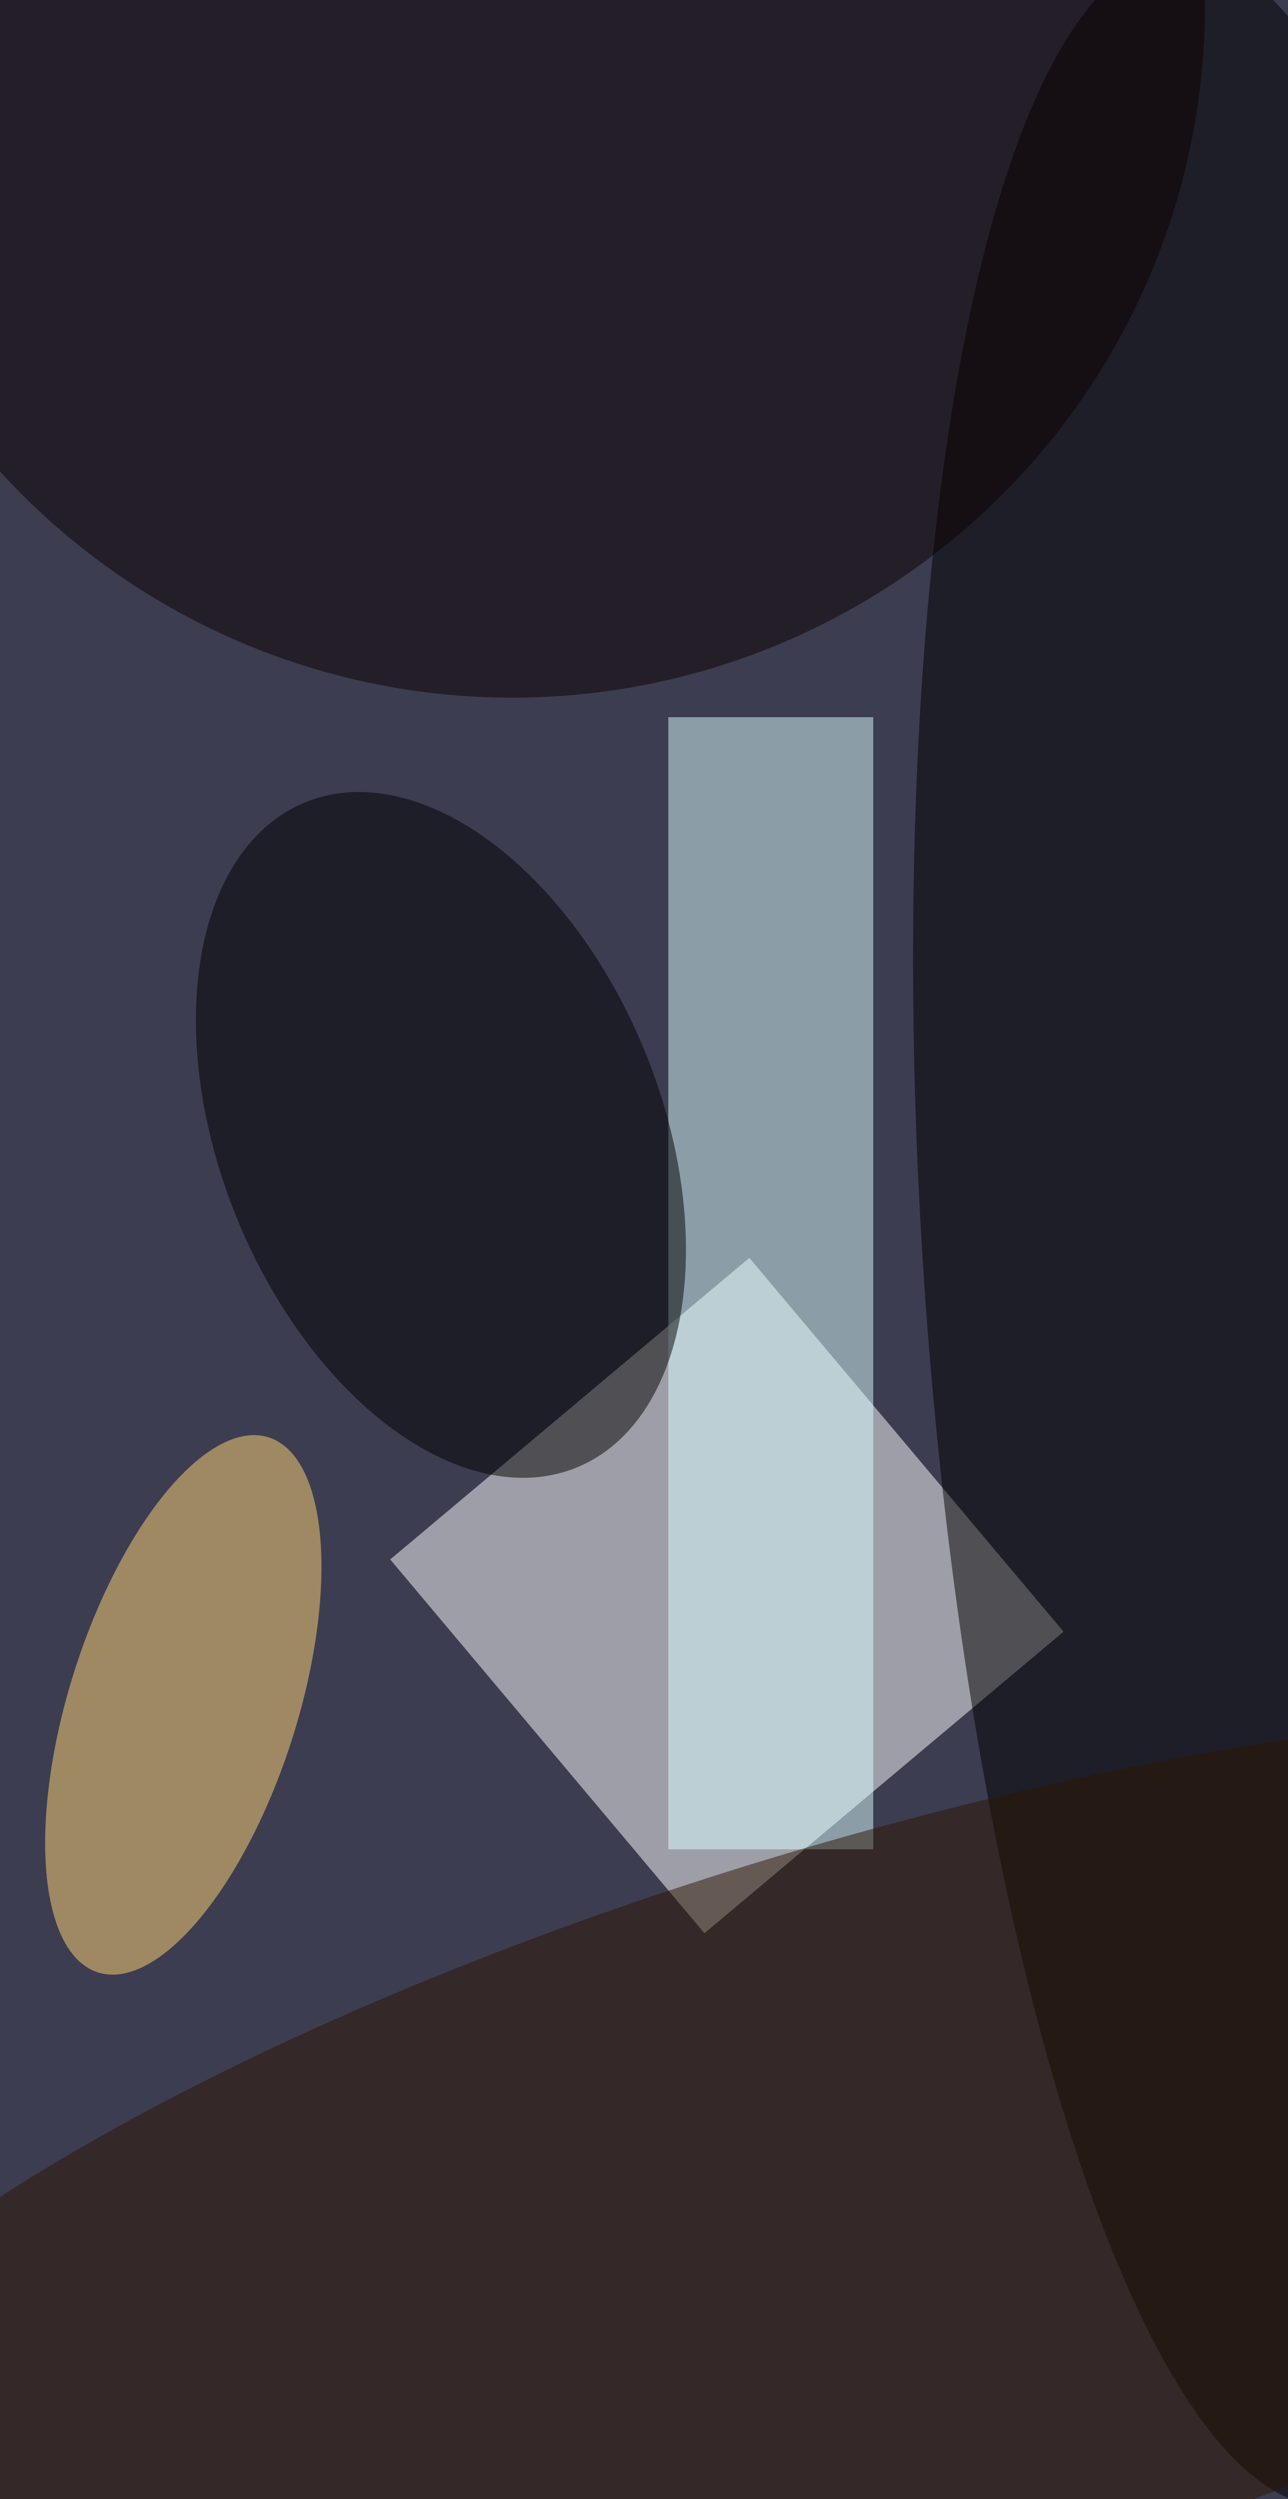 <svg xmlns="http://www.w3.org/2000/svg" width="300" height="582"><rect width="100%" height="100%" fill="#333333" stroke="none"/><g filter="blur(12px)"><rect width="200%" height="200%" x="-50%" y="-50%" fill="#617aa0"/><rect width="100%" height="100%" fill="#617aa0"/><g fill-opacity=".5" transform="translate(1.1 1.1)scale(2.273)"><circle cx="105" cy="143" r="208" fill="#190000"/><path fill="#fff" d="m76.3 128.4 32.2 38.3-36.8 30.9-32.2-38.3z"/><path fill="#daffff" d="M68 73h21v116H68z"/><circle r="1" transform="rotate(-3.5 2118.7 -2032.6)scale(34.097 131)"/><circle r="1" transform="matrix(-20.913 8.528 -13.899 -34.082 44.7 115.8)"/><circle cx="52" r="71" fill="#0d0100"/><circle r="1" fill="#ffd777" transform="matrix(-11.131 -3.552 8.748 -27.412 18.3 174.2)"/><circle r="1" fill="#2c1400" transform="rotate(-106.6 130.2 79.3)scale(38.967 127.087)"/></g></g></svg>